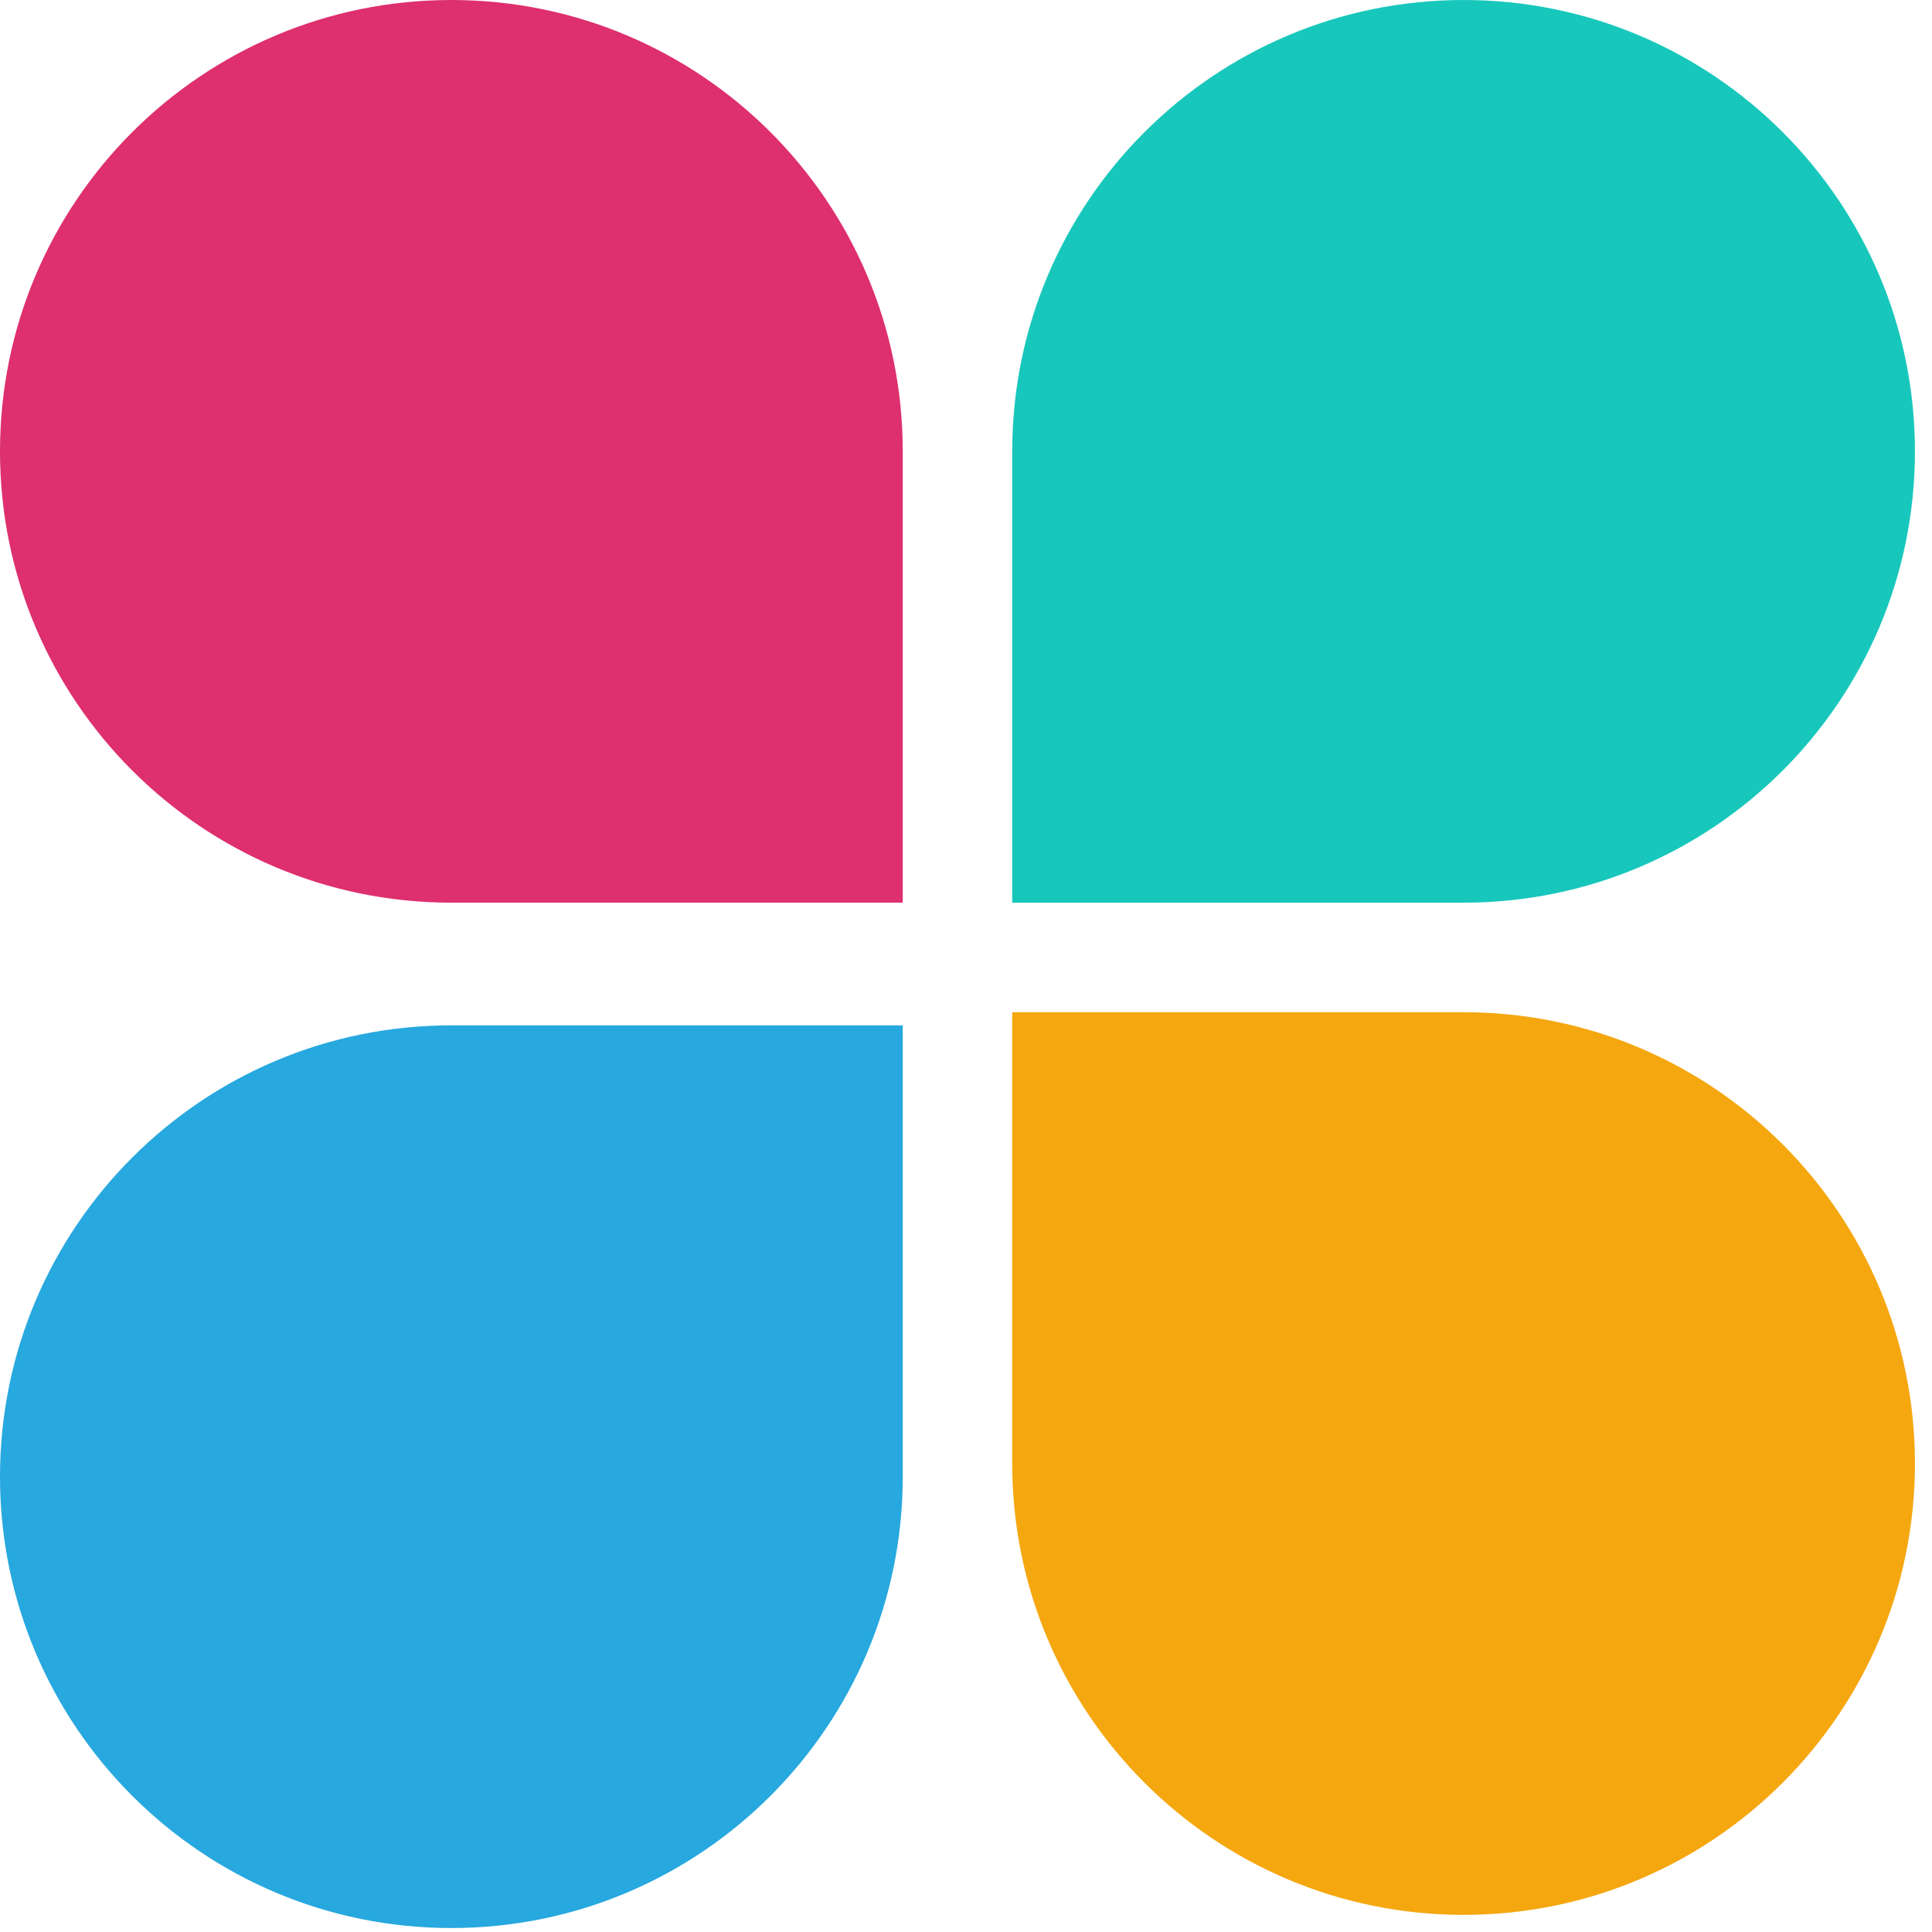 <svg width="54" height="54" viewBox="0 0 54 54" fill="none" xmlns="http://www.w3.org/2000/svg">
<path d="M28.292 28.292H40.908C47.876 28.292 53.523 33.94 53.523 40.907C53.523 47.873 47.875 53.521 40.908 53.521C33.941 53.521 28.292 47.873 28.292 40.906V28.292Z" fill="#F5A70F"/>
<path d="M28.292 25.23V12.616C28.292 5.648 33.941 -1.33514e-05 40.908 -1.33514e-05C47.875 -1.33514e-05 53.523 5.648 53.523 12.615C53.523 19.582 47.876 25.23 40.908 25.23H28.292Z" fill="#18C7BB"/>
<path d="M25.232 25.23V12.616C25.232 5.648 19.583 -1.33514e-05 12.615 -1.33514e-05C5.648 -1.33514e-05 -1.90735e-06 5.648 -1.90735e-06 12.615C-1.90735e-06 19.582 5.648 25.23 12.615 25.23H25.232Z" fill="#DE2F6E"/>
<path d="M25.232 28.659H12.615C5.648 28.659 0 34.307 0 41.274C0 48.241 5.649 53.889 12.616 53.889C19.583 53.889 25.232 48.24 25.232 41.273V28.659Z" fill="#27A8DF"/>
</svg>
